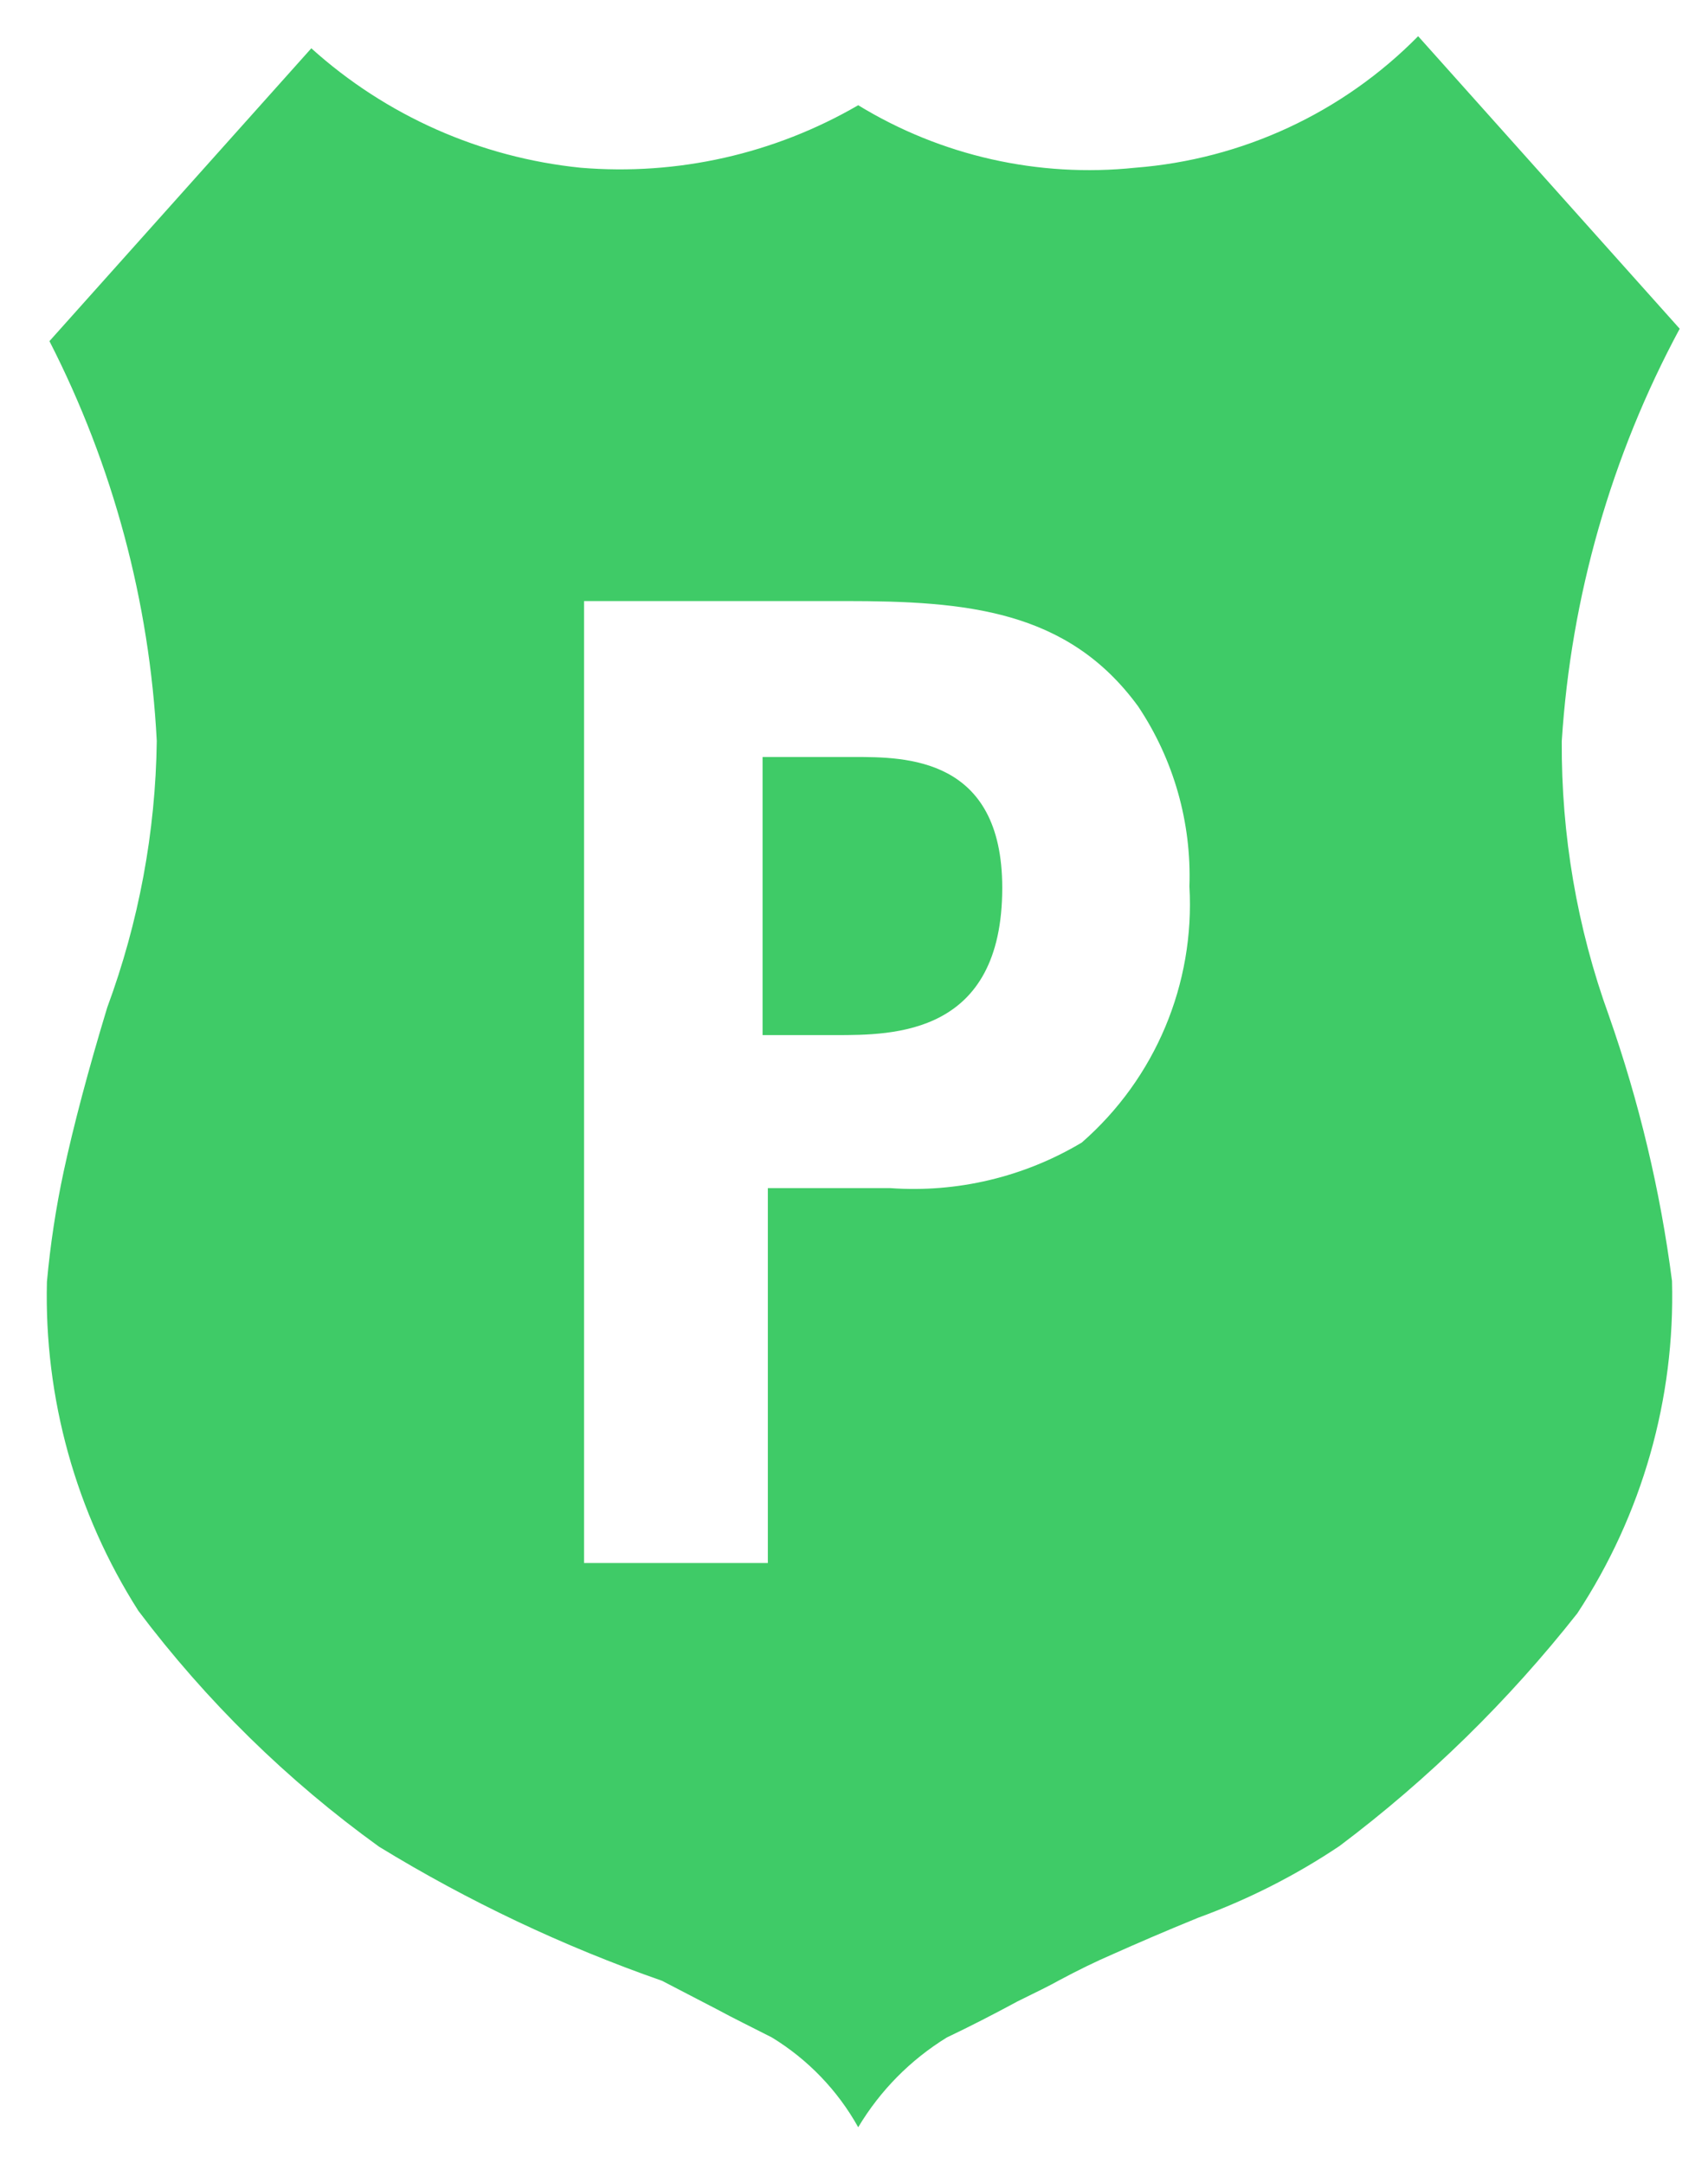 <?xml version="1.0" encoding="utf-8"?>
<!-- Generator: Adobe Illustrator 16.0.0, SVG Export Plug-In . SVG Version: 6.00 Build 0)  -->
<!DOCTYPE svg PUBLIC "-//W3C//DTD SVG 1.1//EN" "http://www.w3.org/Graphics/SVG/1.1/DTD/svg11.dtd">
<svg version="1.1" id="Layer_1" xmlns="http://www.w3.org/2000/svg" xmlns:xlink="http://www.w3.org/1999/xlink" x="0px" y="0px"
	 width="16.234px" height="20.563px" viewBox="3.554 1.656 16.234 20.563" enable-background="new 3.554 1.656 16.234 20.563"
	 xml:space="preserve">
<g id="Group_2558" transform="translate(-1507 -1402)">
	<rect id="Rectangle_468" x="1507" y="1402" fill="none" width="24" height="23"/>
	<path id="Icon_map-police" fill="#3FCB67" d="M1520.08,1412.093c0,1.4-1.03,1.4-1.586,1.4h-0.692v-2.643h0.87
		C1519.159,1410.85,1520.08,1410.85,1520.08,1412.093L1520.08,1412.093z M1525.398,1410.7c0.088-1.372,0.469-2.709,1.121-3.92
		l-2.486-2.78c-0.717,0.728-1.672,1.171-2.689,1.25c-0.919,0.096-1.844-0.112-2.633-0.594c-0.797,0.463-1.718,0.671-2.638,0.594
		c-0.953-0.097-1.849-0.494-2.56-1.135l-2.489,2.783c0.604,1.181,0.952,2.476,1.02,3.8c-0.011,0.865-0.171,1.722-0.471,2.533
		c-0.182,0.6-0.32,1.123-0.414,1.559c-0.074,0.346-0.127,0.696-0.159,1.048c-0.027,1.105,0.275,2.193,0.869,3.126
		c0.646,0.858,1.417,1.614,2.288,2.242c0.848,0.519,1.75,0.946,2.689,1.274l0.522,0.271c0.164,0.089,0.34,0.174,0.523,0.268
		c0.342,0.209,0.625,0.503,0.82,0.853c0.208-0.348,0.496-0.64,0.842-0.853c0.227-0.108,0.45-0.223,0.672-0.343
		c0.182-0.089,0.316-0.155,0.395-0.2c0.172-0.092,0.346-0.178,0.523-0.254c0.215-0.096,0.48-0.211,0.799-0.341
		c0.474-0.173,0.925-0.401,1.344-0.682c0.846-0.636,1.605-1.38,2.26-2.211c0.616-0.937,0.93-2.038,0.9-3.158
		c-0.111-0.859-0.313-1.704-0.6-2.522C1525.543,1412.473,1525.393,1411.589,1525.398,1410.7z M1520.836,1414.514
		c-0.549,0.328-1.185,0.479-1.822,0.433h-1.162v3.563h-1.747v-9.142h2.48c1.153,0,2.116,0.083,2.786,1
		c0.338,0.505,0.509,1.104,0.488,1.712C1521.912,1413.006,1521.535,1413.904,1520.836,1414.514z"/>
</g>
</svg>

